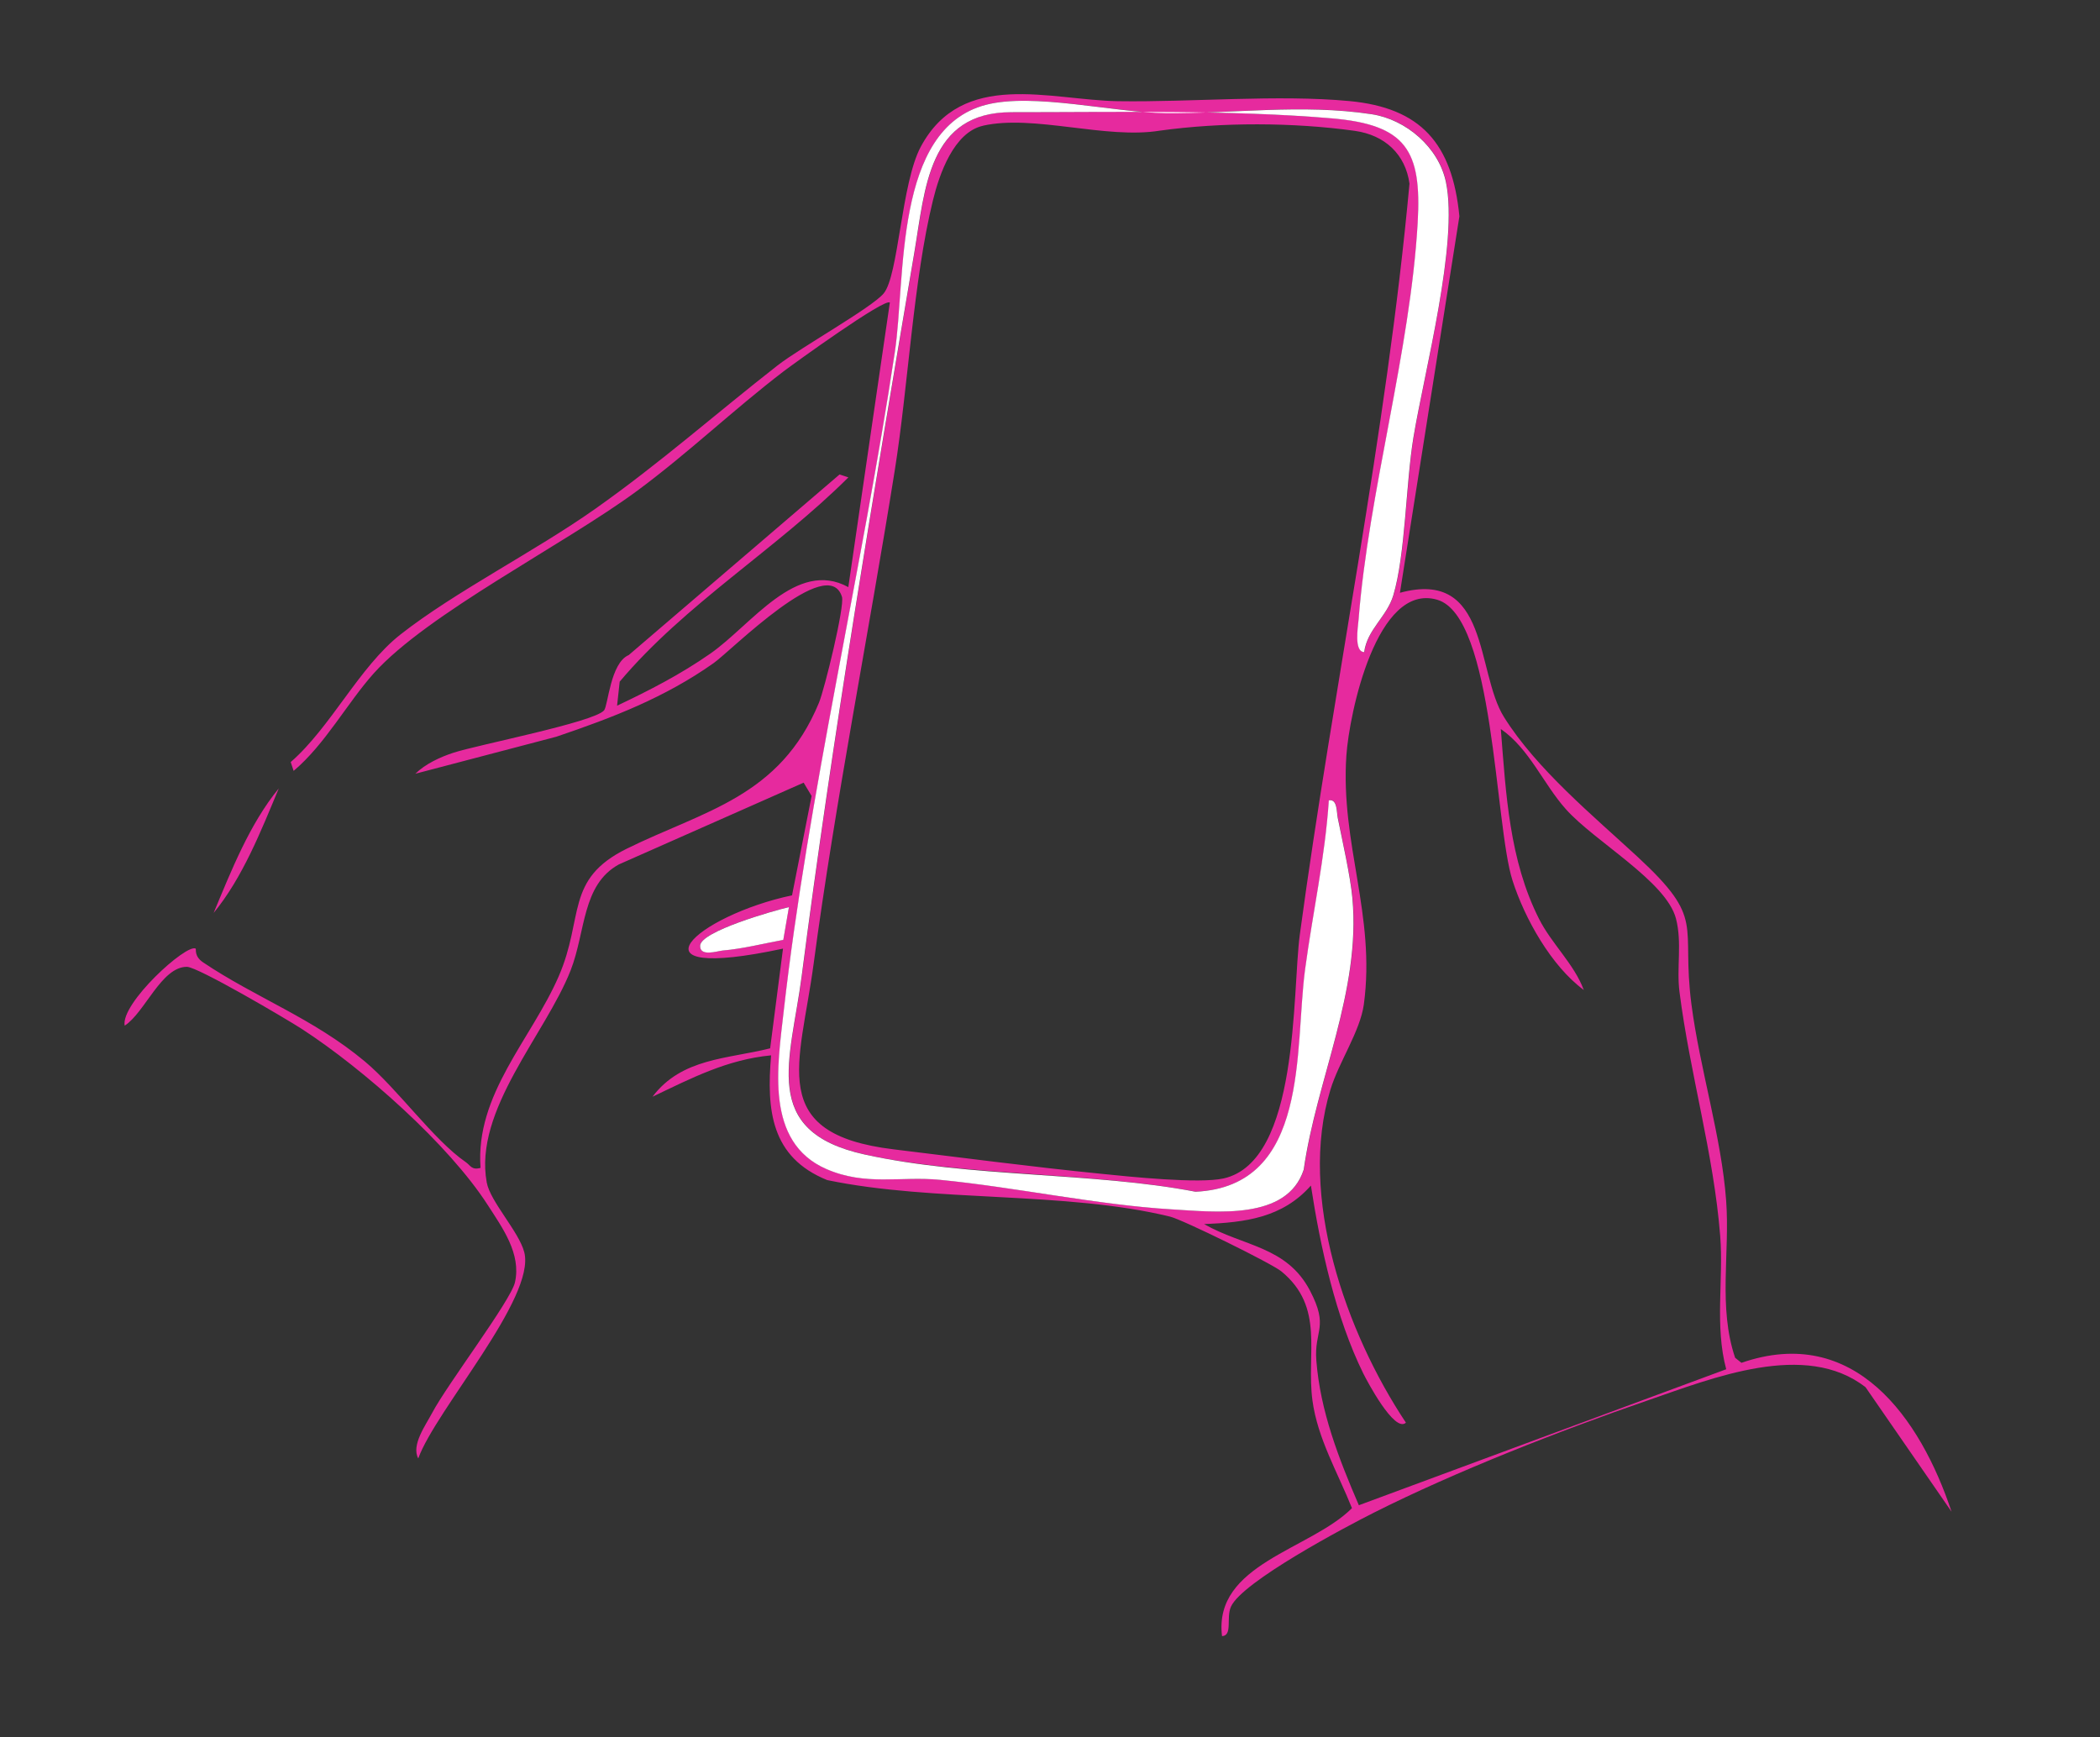 <svg width="353" height="292" viewBox="0 0 353 292" fill="none" xmlns="http://www.w3.org/2000/svg">
<rect x="0" y="0" width="353" height="292" fill="#333333" stroke="none"/>
<path d="M235.328 99.65C250.408 95.57 248.048 112.94 252.818 120.55C258.298 129.3 267.828 137.16 275.228 144C286.828 154.72 282.548 155.11 284.318 168.8C285.718 179.61 289.378 191.15 290.158 201.83C290.808 210.6 288.788 219.77 291.668 228.25L292.728 229.1C311.748 222.52 322.818 238.43 328.048 254.13L313.598 233.21C303.488 225.31 287.868 231.67 276.938 235.43C262.428 240.43 244.608 247.4 230.978 254.27C226.108 256.72 208.808 265.89 206.918 270.09C206.078 271.96 207.238 274.93 205.418 275.05C203.928 262.91 220.268 260.54 227.258 253.53C224.918 247.65 221.478 241.84 220.618 235.44C219.548 227.44 222.728 219.77 215.408 213.74C213.758 212.38 198.808 205.04 196.708 204.53C179.058 200.21 157.048 202.13 139.048 198.38C129.578 194.54 128.838 186.63 129.618 177.41C122.218 178.12 116.208 181.25 109.678 184.37C114.608 177.84 122.288 178.04 129.458 176.23L131.618 159.47C104.508 165.27 116.958 153.94 133.138 150.51L136.428 133.81L135.088 131.57L104.018 145.32C97.798 148.76 98.478 156.58 95.918 163.13C91.698 173.88 79.598 186.64 81.818 198.78C82.408 202 87.238 207.05 88.128 210.51C90.088 218.17 73.208 237.08 70.308 245.17C69.088 242.94 71.568 239.56 72.638 237.53C75.178 232.71 85.878 218.65 86.568 215.55C87.638 210.76 84.458 206.41 81.998 202.59C75.408 192.34 61.028 179.66 50.778 173C48.078 171.25 33.258 162.54 31.418 162.53C27.128 162.51 24.348 170.24 20.958 172.42C20.248 168.68 31.358 158.57 32.898 159.47C33.008 159.54 32.598 160.75 34.138 161.78C42.988 167.73 52.608 171.16 61.308 178.42C66.818 183.02 72.908 191.66 78.278 195.35C79.118 195.93 79.258 196.74 80.778 196.33C79.858 183.97 89.318 174.7 93.918 164.12C98.228 154.19 94.918 147.82 105.358 142.67C118.318 136.28 131.098 134.02 137.658 118.15C138.608 115.86 142.018 101.89 141.528 100.32C139.198 92.89 122.928 109.37 119.988 111.45C111.778 117.26 102.988 120.64 93.508 123.85L69.818 130.07C71.528 128.4 74.008 127.26 76.248 126.53C80.248 125.22 99.848 121.41 101.538 119.42C102.218 118.62 102.598 111.43 105.688 110.12L141.128 79.76L142.608 80.25C130.488 92.33 115.188 101.51 104.168 114.59L103.728 118.63C109.168 116.06 114.438 113.34 119.398 109.88C126.338 105.04 133.868 93.91 142.598 98.7L149.578 50.87C148.818 50 133.388 61.16 131.728 62.42C123.298 68.86 115.618 76.23 107.018 82.57C94.818 91.56 71.868 103.13 62.848 113.17C58.428 118.09 54.638 125.15 49.358 129.59L48.868 128.11C55.648 122.19 60.398 112.1 67.308 106.67C76.478 99.47 89.978 92.66 100.028 85.56C110.998 77.82 120.318 69.54 130.718 61.42C134.568 58.42 146.538 51.73 148.538 49.33C151.058 46.32 151.478 30.84 154.778 24.67C161.788 11.6 176.508 16.83 187.908 17.01C200.308 17.2 214.788 15.86 226.818 16.99C238.848 18.12 244.128 24.13 245.318 36.36L235.318 99.68L235.328 99.65ZM229.338 109.62C229.848 105.78 233.158 103.67 234.238 100.06C236.278 93.24 236.338 81.31 237.618 73.54C239.458 62.38 245.198 40.89 243.088 30.62C241.888 24.78 236.398 20.07 230.588 19.19C218.788 17.4 207.258 19.13 195.928 19.01C187.258 18.92 173.708 15.52 165.718 17.62C150.228 21.68 152.318 46.69 150.448 59.17C144.978 95.64 135.838 133.82 131.758 170.04C130.728 179.2 128.548 191.97 138.928 196.51C145.568 199.41 151.398 197.68 158.048 198.33C170.738 199.57 184.518 202.56 196.958 203.29C204.418 203.73 216.378 205.18 219.178 196.61C221.328 181.47 228.788 166.62 227.358 150.98C227.018 147.31 225.668 141.35 224.898 137.49C224.678 136.42 224.838 134.27 223.398 134.53C222.768 144.08 220.678 153.47 219.408 162.94C217.608 176.33 220.258 199.43 200.998 200.33C183.688 197 162.238 197.78 145.368 194.07C127.638 190.17 132.958 178.24 134.788 164.07C139.878 124.57 147.028 81.87 153.718 42.47C155.568 31.6 156.058 18.84 170.048 18.85C187.128 18.85 206.908 18.42 223.928 19.89C236.408 20.96 239.018 25.27 238.338 37.36C237.108 59.03 230.078 82.66 228.398 104.15C228.308 105.32 227.568 109.61 229.368 109.61L229.338 109.62ZM165.238 21.14C160.328 22.24 157.898 29.28 156.828 33.66C153.528 47.09 152.668 64.88 150.408 79.06C146.028 106.55 140.428 134.6 136.758 162.08C134.508 178.92 128.708 190.61 150.198 193.21C161.648 194.6 173.488 196.16 184.978 197.31C189.838 197.8 201.538 199.04 205.698 198.1C218.468 195.21 217.178 166.86 218.498 157.08C224.188 114.99 233.038 73.22 236.928 30.87C236.248 25.91 232.768 22.71 227.758 22C217.398 20.55 205.358 20.53 194.988 21.96C185.878 23.45 173.798 19.21 165.238 21.13V21.14ZM266.238 166.43C260.758 162.39 256.298 154.42 254.248 148.02C251.218 138.57 251.208 103.63 241.588 100.82C231.408 97.85 226.798 119.98 226.318 127.02C225.308 141.88 231.278 153.84 229.258 168.83C228.648 173.34 225.058 178.54 223.648 183.15C218.148 201.09 226.238 224 236.328 239.16C234.418 240.96 229.738 232.05 229.158 230.88C224.538 221.5 221.938 209.62 220.358 199.3C215.538 204.75 209.278 205.49 202.408 205.78C208.988 209.54 216.258 209.48 220.178 216.92C223.458 223.16 220.878 223.57 221.268 228.69C221.928 237.25 225.068 245.26 228.418 253.04L290.168 230.18C288.208 222.86 289.738 215.21 289.158 207.77C288.068 193.95 284.068 180.5 282.318 166.77C281.788 162.66 282.788 158.49 281.718 154.41C280.078 148.15 268.078 141.48 263.218 136.03C259.398 131.75 257.088 125.87 252.278 122.55C253.148 133.45 253.698 144.57 258.708 154.48C260.808 158.64 264.608 162.07 266.218 166.4L266.238 166.43ZM132.618 152.48C130.018 153.09 117.808 156.55 117.688 158.95C117.588 160.9 120.648 159.85 121.468 159.78C124.878 159.49 128.308 158.62 131.668 157.99L132.618 152.47V152.48Z" fill="#E62A9E"/>
<path d="M35.91 153.47C38.88 146.35 41.98 138.48 46.86 132.54C43.89 139.66 40.79 147.53 35.91 153.47Z" fill="#E62A9E"/>
<path d="M229.34 109.62C227.54 109.62 228.28 105.33 228.37 104.16C230.05 82.67 237.08 59.04 238.31 37.37C238.99 25.28 236.38 20.98 223.9 19.9C206.89 18.44 187.1 18.87 170.02 18.86C156.03 18.86 155.53 31.62 153.69 42.48C147 81.88 139.85 124.58 134.76 164.08C132.93 178.25 127.61 190.18 145.34 194.08C163.07 197.98 183.66 197.01 200.97 200.34C220.23 199.43 217.58 176.33 219.38 162.95C220.65 153.48 222.74 144.09 223.37 134.54C224.81 134.28 224.66 136.42 224.87 137.5C225.65 141.36 227 147.32 227.33 150.99C228.77 166.62 221.3 181.48 219.15 196.62C216.36 205.19 204.39 203.74 196.93 203.3C184.49 202.56 170.71 199.58 158.02 198.34C151.37 197.69 145.54 199.42 138.9 196.52C128.52 191.98 130.7 179.21 131.73 170.05C135.81 133.83 144.95 95.65 150.42 59.18C152.29 46.71 150.2 21.7 165.69 17.63C173.68 15.53 187.23 18.93 195.9 19.02C207.23 19.14 218.76 17.42 230.56 19.2C236.36 20.08 241.85 24.78 243.06 30.63C245.18 40.89 239.44 62.39 237.59 73.55C236.31 81.32 236.25 93.25 234.21 100.07C233.13 103.68 229.82 105.79 229.31 109.63L229.34 109.62Z" fill="white"/>
<path d="M132.62 152.48L131.67 158C128.31 158.62 124.88 159.5 121.47 159.79C120.64 159.86 117.59 160.91 117.69 158.96C117.81 156.56 130.02 153.1 132.62 152.49V152.48Z" fill="white"/>
</svg>
